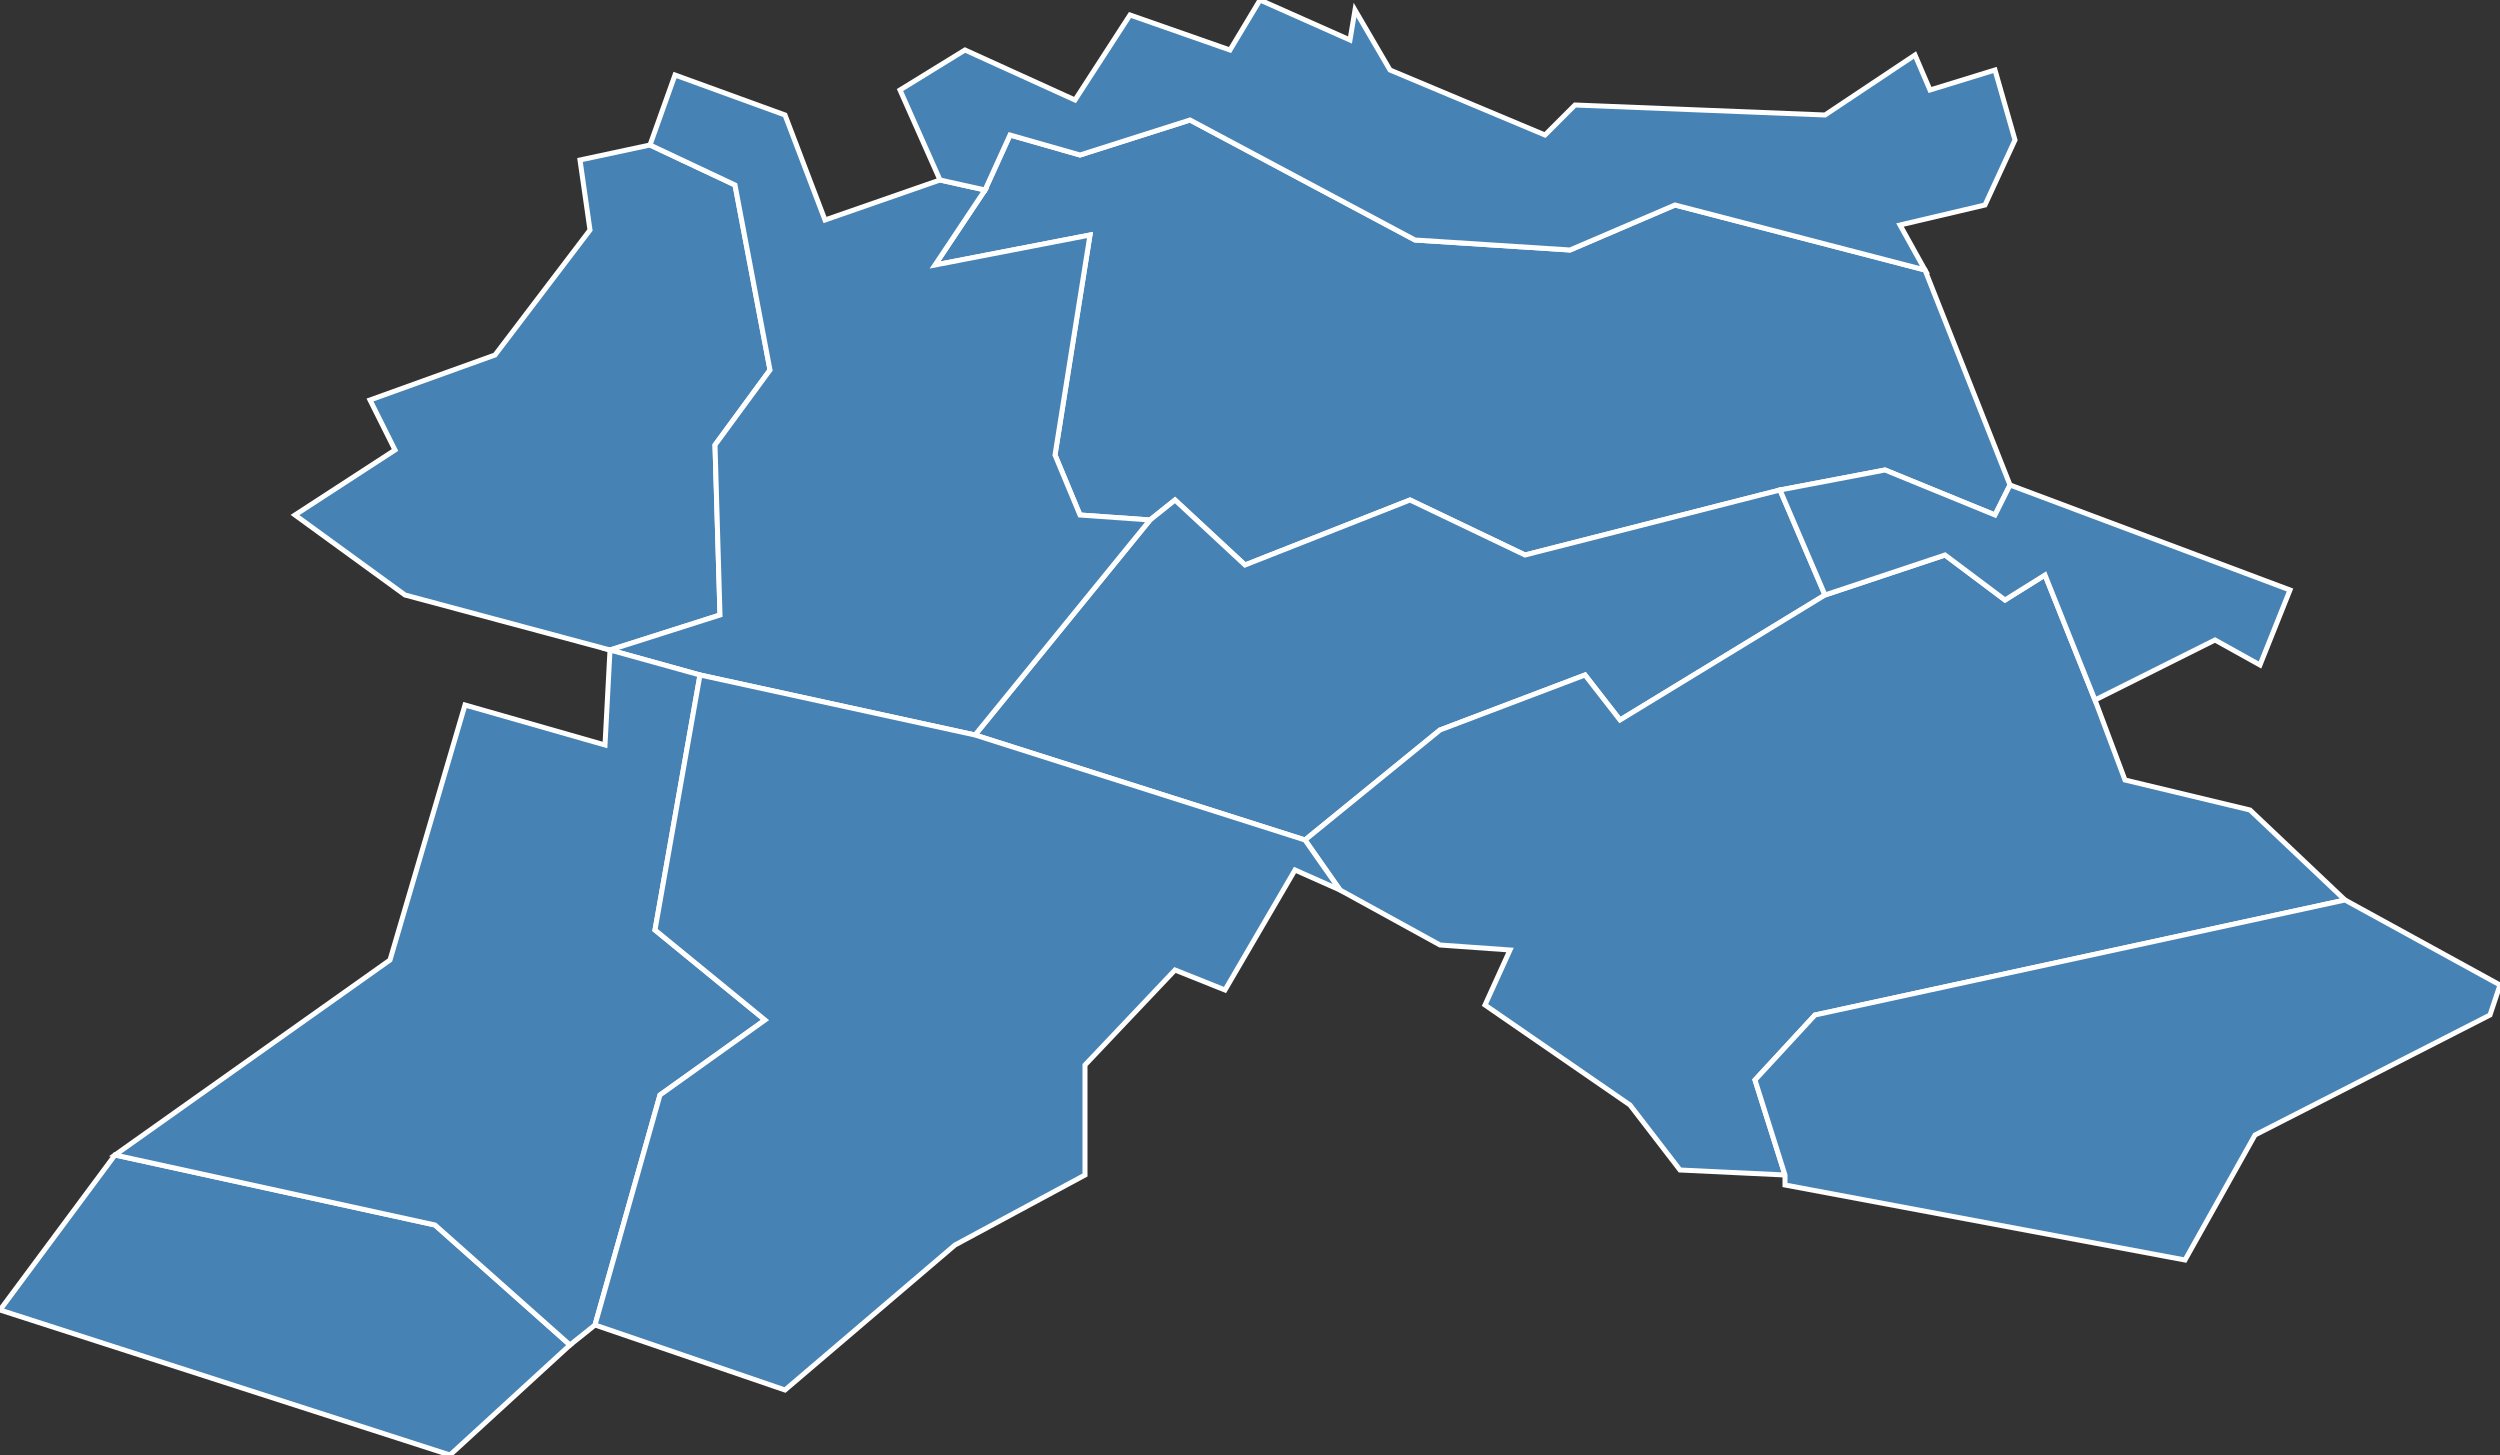 <?xml version="1.0" encoding="utf-8"?>
<svg version="1.1" id="svgmap" xmlns="http://www.w3.org/2000/svg" xmlns:xlink="http://www.w3.org/1999/xlink" x="0px" y="0px" width="100%" height="100%" viewBox="0 0 500 291">
<rect x="0" y="0" width="500" height="291" fill="#333333" stroke="none"/>
<polygon points="385,54 402,97 399,103 377,94 356,98 305,111 282,100 249,113 235,100 230,104 216,103 211,91 218,47 187,53 197,38 202,27 216,31 238,24 283,48 314,50 335,41 385,54" id="95042" class="commune" fill="steelblue" stroke-width="1" stroke="white" geotype="commune" geoname="Baillet-en-France" code_insee="95042" code_canton="9507"/><polygon points="130,29 147,37 154,74 143,89 144,123 122,130 81,119 59,103 79,90 74,80 99,71 118,46 116,32 130,29" id="95061" class="commune" fill="steelblue" stroke-width="1" stroke="white" geotype="commune" geoname="Béthemont-la-Forêt" code_insee="95061" code_canton="9507"/><polygon points="230,104 235,100 249,113 282,100 305,111 356,98 365,119 324,144 317,135 288,146 261,168 195,147 230,104" id="95091" class="commune" fill="steelblue" stroke-width="1" stroke="white" geotype="commune" geoname="Bouffémont" code_insee="95091" code_canton="9507"/><polygon points="197,38 187,53 218,47 211,91 216,103 230,104 195,147 140,135 122,130 144,123 143,89 154,74 147,37 130,29 135,15 157,23 165,44 188,36 197,38" id="95151" class="commune" fill="steelblue" stroke-width="1" stroke="white" geotype="commune" geoname="Chauvry" code_insee="95151" code_canton="9507"/><polygon points="419,140 425,156 450,162 469,180 363,203 351,216 357,235 336,234 326,221 297,201 302,190 288,189 268,178 261,168 288,146 317,135 324,144 365,119 389,111 401,120 409,115 419,140" id="95199" class="commune" fill="steelblue" stroke-width="1" stroke="white" geotype="commune" geoname="Domont" code_insee="95199" code_canton="9507"/><polygon points="402,97 458,118 452,133 443,128 419,140 409,115 401,120 389,111 365,119 356,98 377,94 399,103 402,97" id="95409" class="commune" fill="steelblue" stroke-width="1" stroke="white" geotype="commune" geoname="Moisselles" code_insee="95409" code_canton="9507"/><polygon points="399,14 403,28 397,41 380,45 385,54 335,41 314,50 283,48 238,24 216,31 202,27 197,38 188,36 180,18 193,10 215,20 226,3 246,10 252,0 270,8 271,2 278,14 309,27 315,21 365,23 383,11 386,18 399,14" id="95430" class="commune" fill="steelblue" stroke-width="1" stroke="white" geotype="commune" geoname="Montsoult" code_insee="95430" code_canton="9507"/><polygon points="357,235 351,216 363,203 469,180 500,197 498,203 451,227 437,252 357,237 357,235" id="95489" class="commune" fill="steelblue" stroke-width="1" stroke="white" geotype="commune" geoname="Piscop" code_insee="95489" code_canton="9507"/><polygon points="114,269 90,291 0,262 23,231 87,245 114,269" id="95491" class="commune" fill="steelblue" stroke-width="1" stroke="white" geotype="commune" geoname="Plessis-Bouchard" code_insee="95491" code_canton="9507"/><polygon points="122,130 140,135 131,186 153,204 132,219 119,265 114,269 87,245 23,231 78,192 93,141 121,149 122,130" id="95563" class="commune" fill="steelblue" stroke-width="1" stroke="white" geotype="commune" geoname="Saint-Leu-la-Forêt" code_insee="95563" code_canton="9507"/><polygon points="140,135 195,147 261,168 268,178 259,174 245,198 235,194 217,213 217,235 191,249 157,278 119,265 132,219 153,204 131,186 140,135" id="95574" class="commune" fill="steelblue" stroke-width="1" stroke="white" geotype="commune" geoname="Saint-Prix" code_insee="95574" code_canton="9507"/></svg>